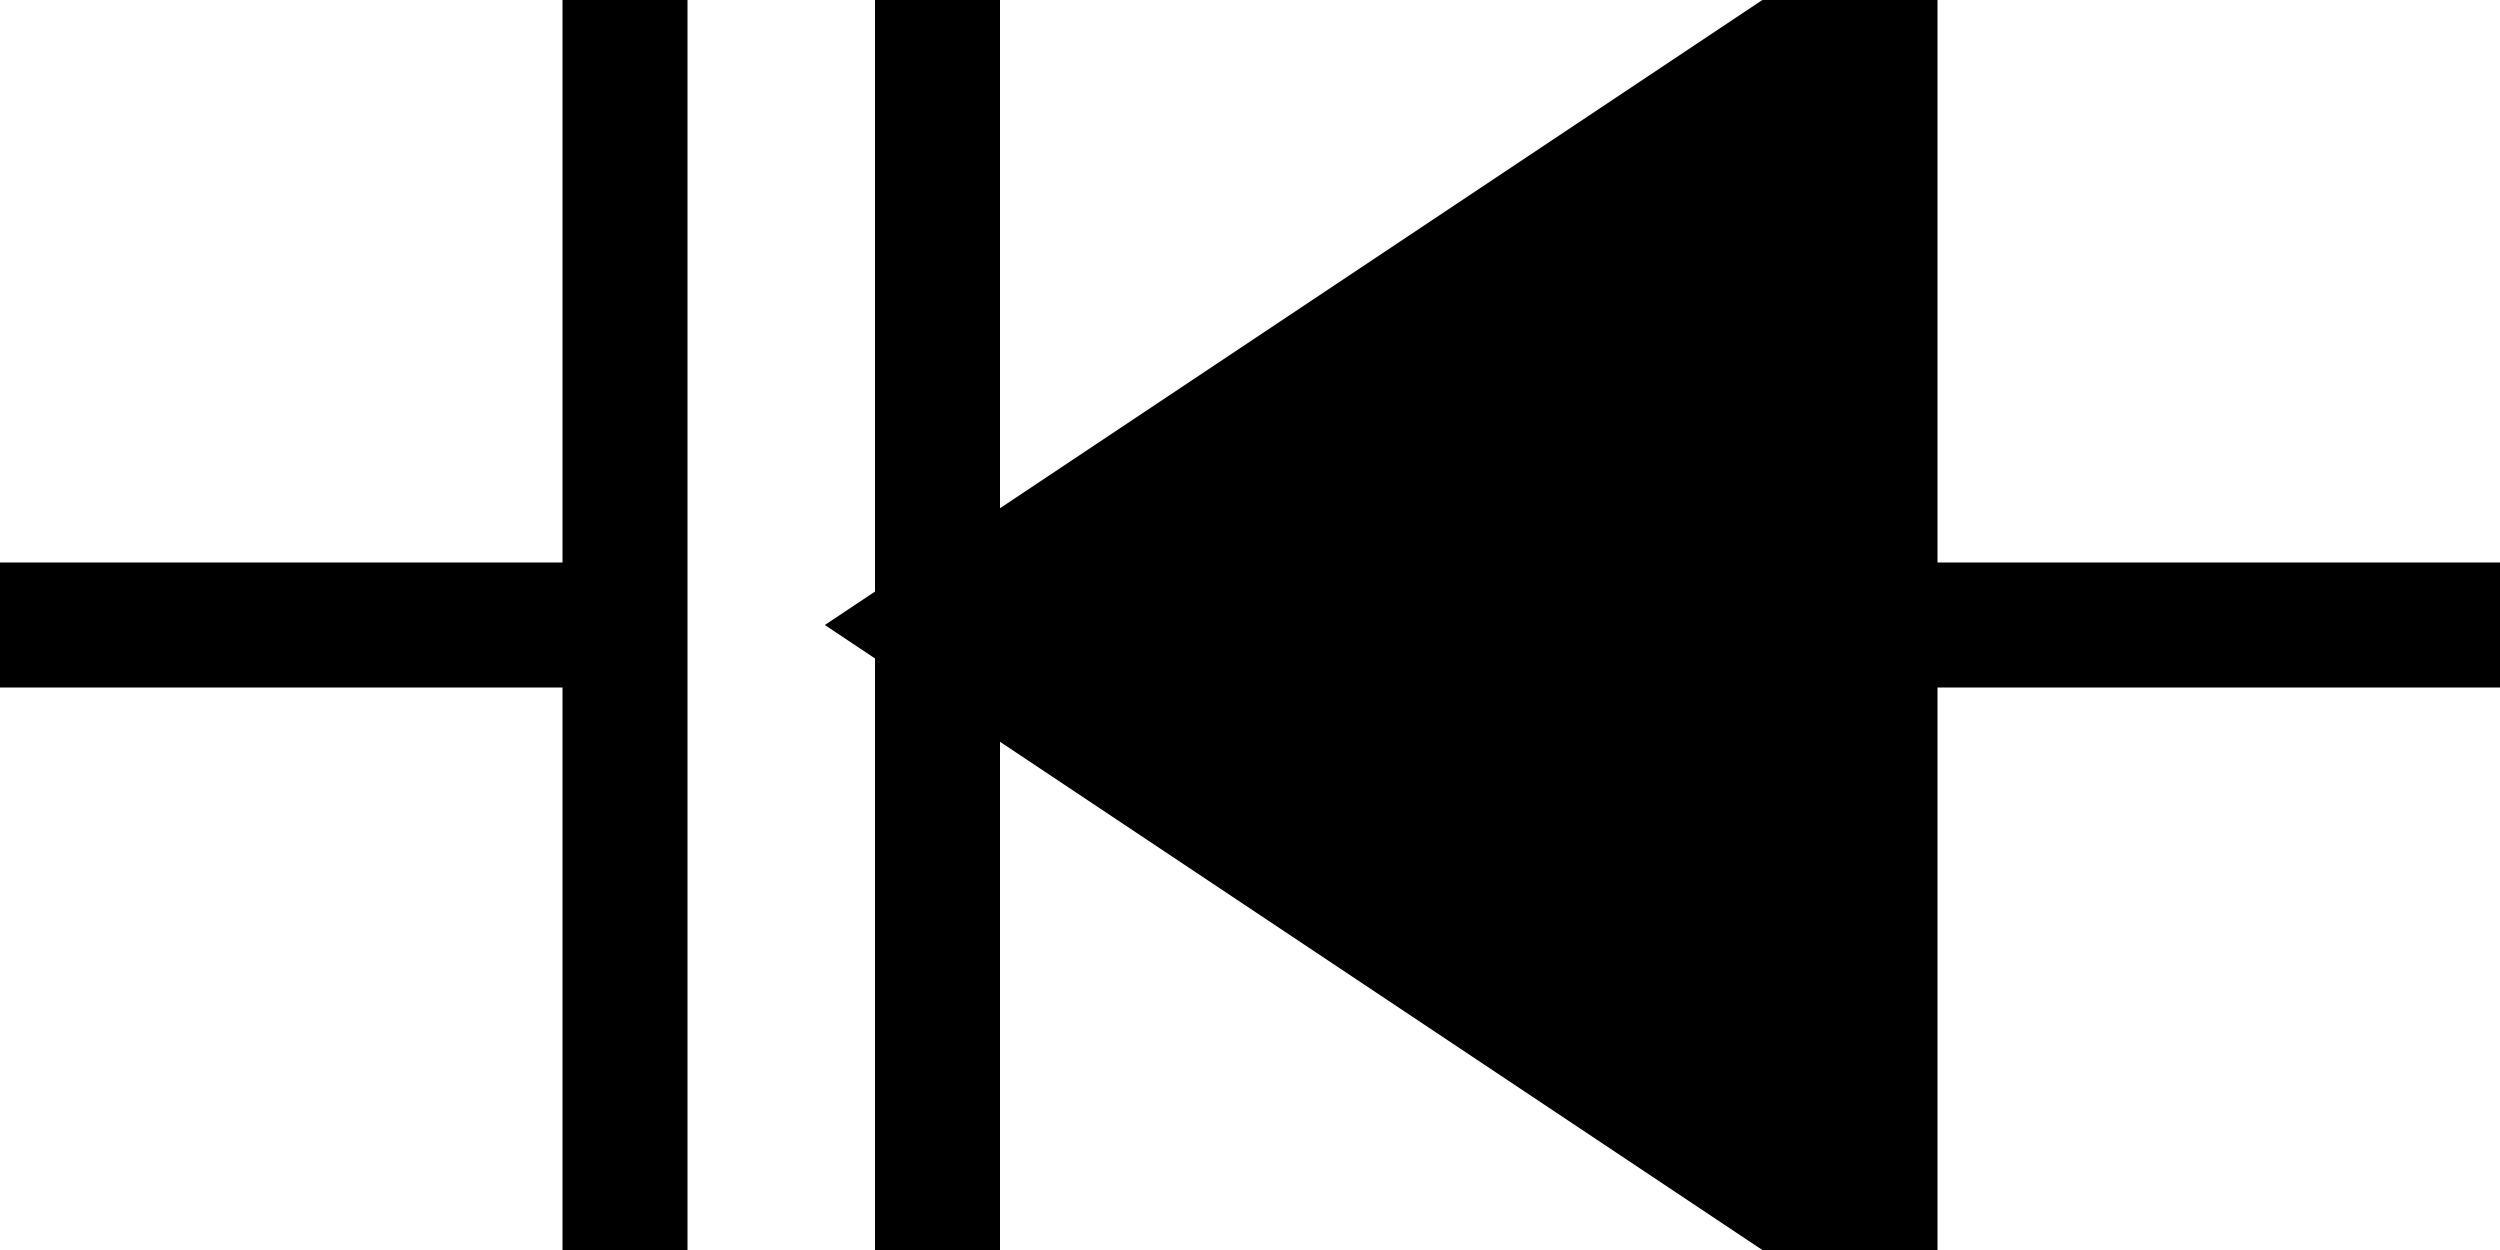 <?xml version="1.0" encoding="UTF-8" standalone="no"?>
<svg id="svg2" xmlns="http://www.w3.org/2000/svg" width="40" height="20">
 <g id="D" class="varicap" stroke="#000" stroke-width="2px" >
  <path id="path2210" d="M15,0v20"/>
  <path id="path2211" d="M10,0v20"/>
  <path id="path3202" d="M0,10h10"/>
  <path id="path3203" d="M15,10h30"/>
  <path id="path2220" fill="#000" d="m15,10,15-10,0,20-15-10z"/>
 </g>
</svg>
